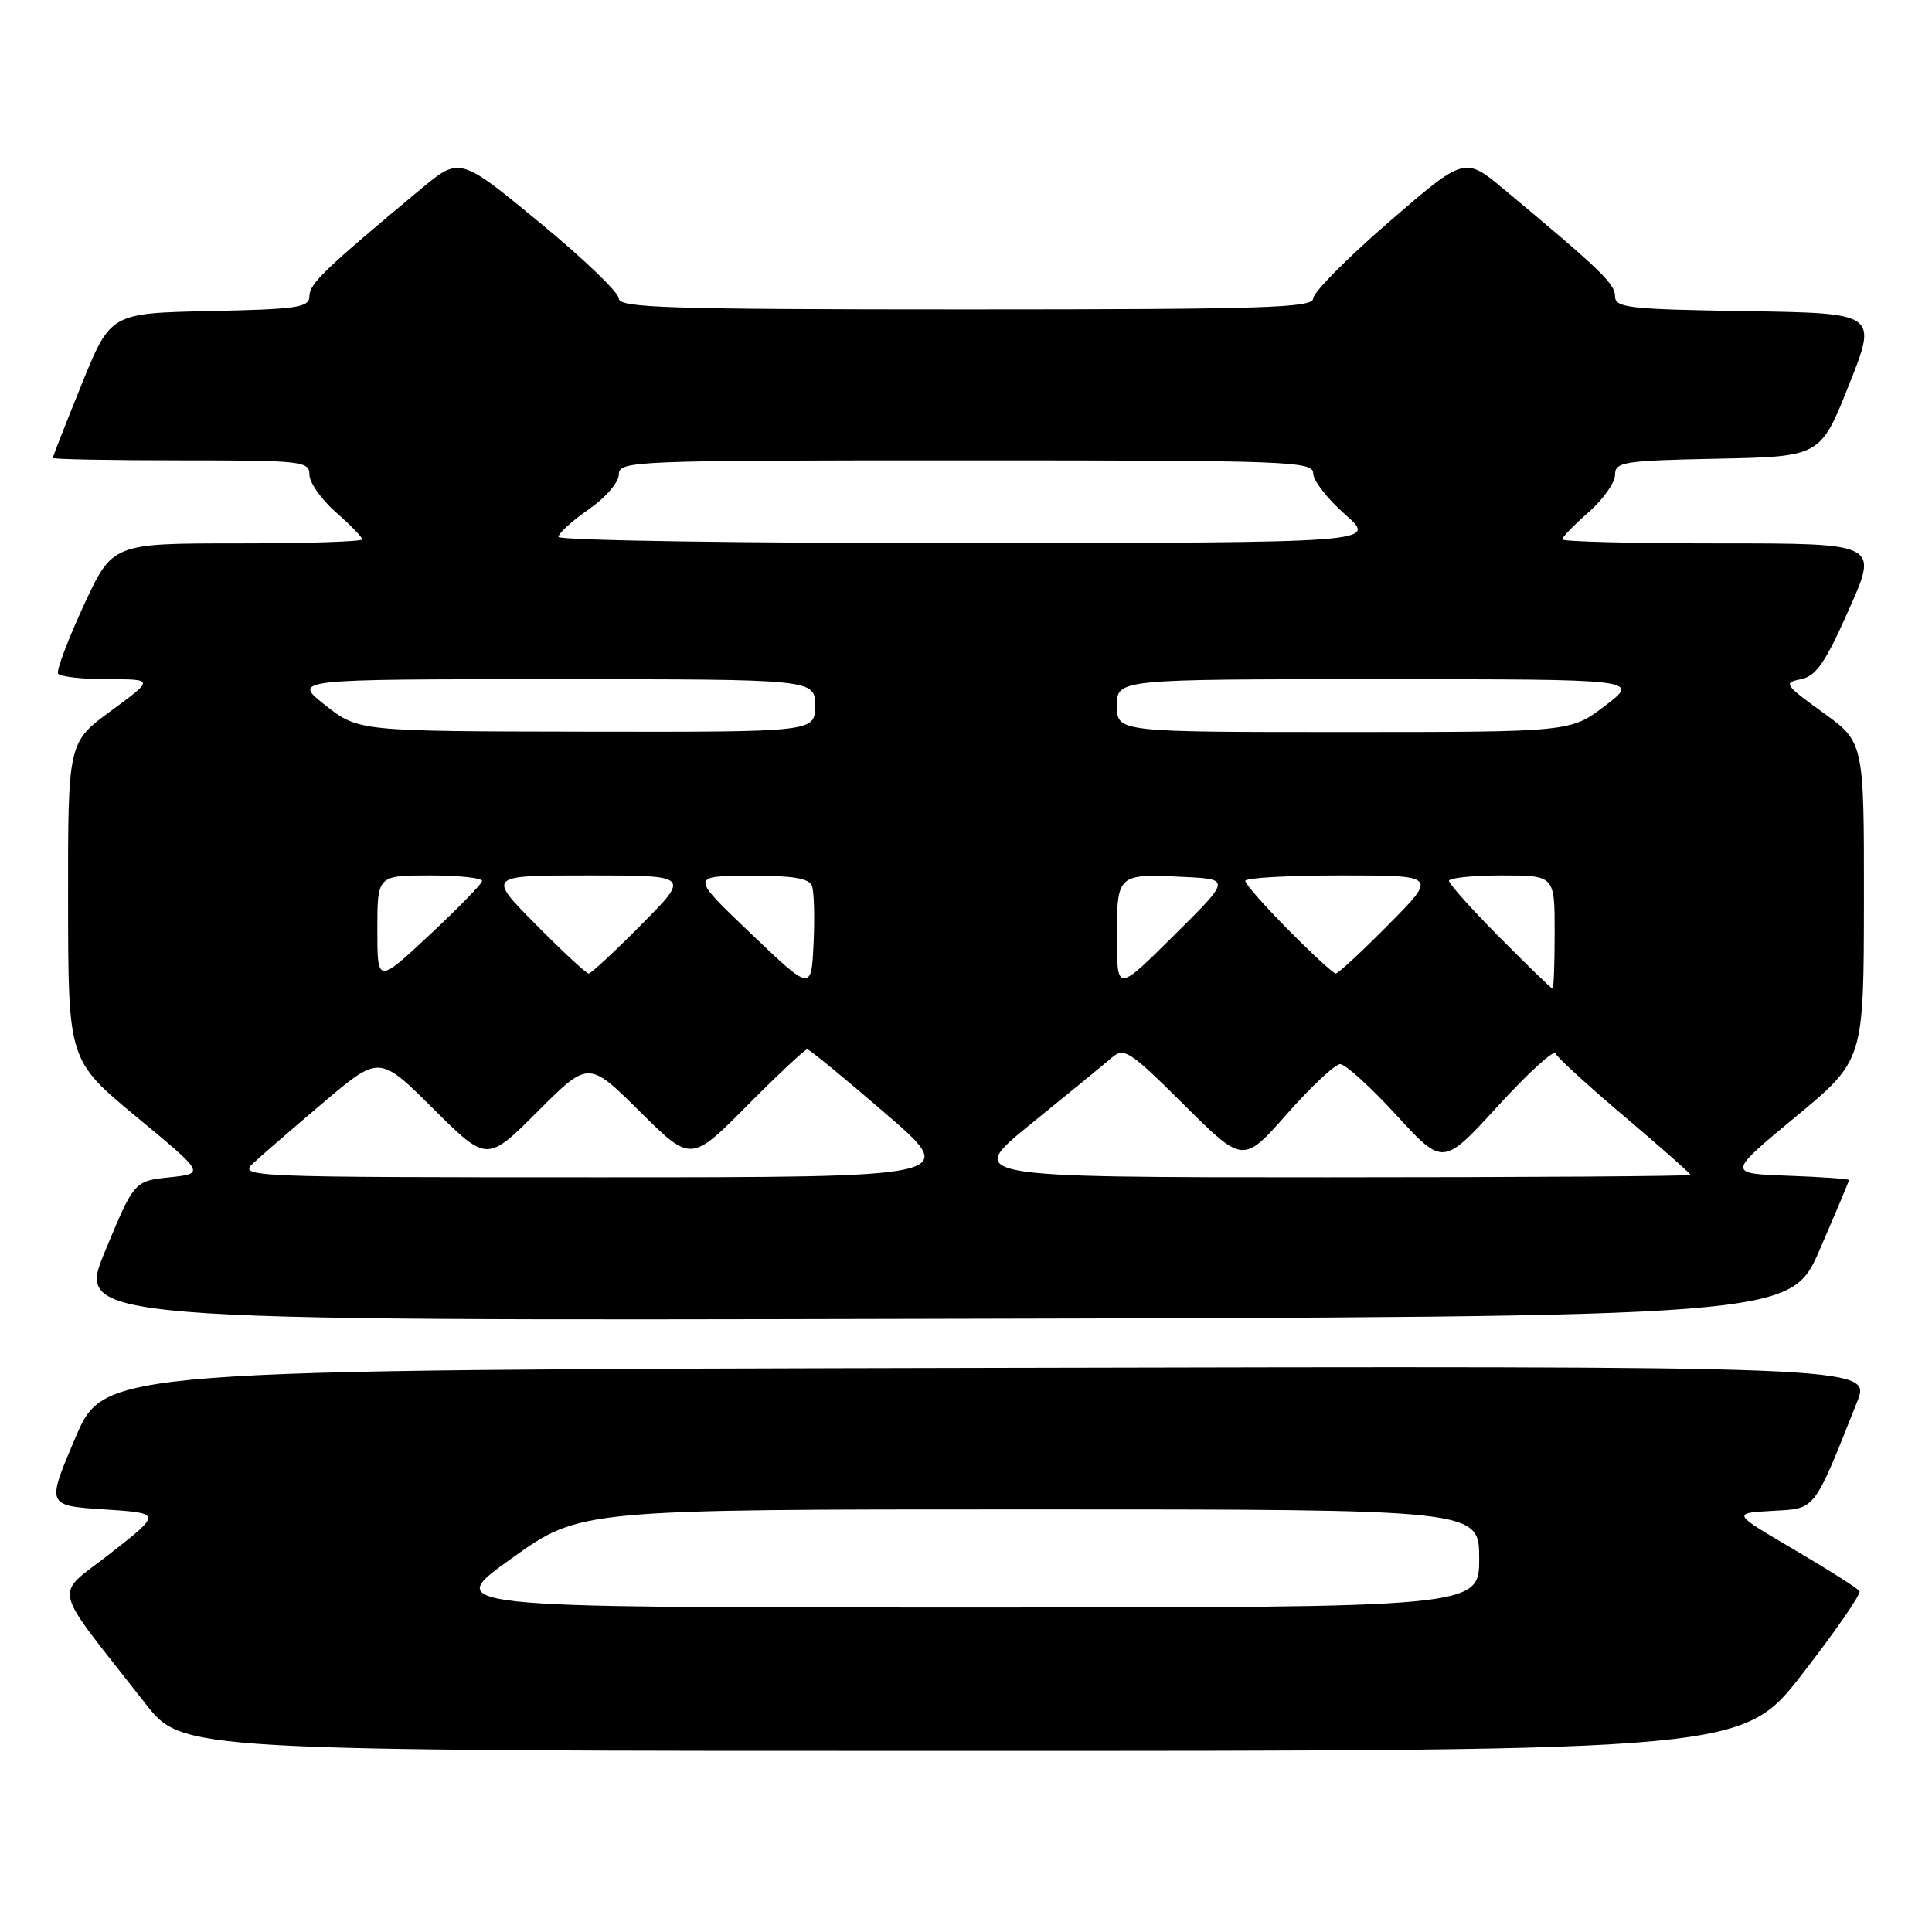 <?xml version="1.0" encoding="UTF-8" standalone="no"?>
<!DOCTYPE svg PUBLIC "-//W3C//DTD SVG 1.1//EN" "http://www.w3.org/Graphics/SVG/1.1/DTD/svg11.dtd" >
<svg xmlns="http://www.w3.org/2000/svg" xmlns:xlink="http://www.w3.org/1999/xlink" version="1.1" viewBox="0 0 256 256">
 <g >
 <path fill="currentColor"
d=" M 238.86 221.75 C 243.23 216.11 246.62 211.21 246.40 210.84 C 246.18 210.48 242.29 208.01 237.75 205.34 C 229.50 200.50 229.50 200.50 234.81 200.20 C 240.68 199.86 240.22 200.46 246.08 185.75 C 247.97 180.99 247.97 180.99 130.91 181.25 C 13.84 181.50 13.84 181.50 9.99 190.50 C 6.15 199.50 6.15 199.50 13.79 200.00 C 21.42 200.50 21.42 200.50 14.67 205.80 C 7.06 211.77 6.52 209.43 19.28 225.75 C 24.17 232.00 24.17 232.00 127.55 232.00 C 230.93 232.00 230.93 232.00 238.86 221.75 Z  M 241.13 165.57 C 243.26 160.66 245.00 156.52 245.00 156.36 C 245.00 156.21 241.37 155.95 236.93 155.79 C 228.86 155.50 228.86 155.50 237.91 148.00 C 246.96 140.50 246.96 140.50 246.98 119.42 C 247.00 98.35 247.00 98.35 241.56 94.42 C 236.45 90.73 236.27 90.47 238.62 90.00 C 240.64 89.60 241.86 87.83 245.00 80.75 C 248.90 72.00 248.90 72.00 227.95 72.00 C 216.43 72.00 207.00 71.76 207.00 71.47 C 207.00 71.18 208.57 69.56 210.50 67.87 C 212.42 66.18 214.00 63.95 214.00 62.92 C 214.00 61.21 215.09 61.03 227.61 60.78 C 241.22 60.50 241.22 60.50 245.00 51.00 C 248.78 41.50 248.78 41.50 231.39 41.23 C 215.69 40.98 214.00 40.79 214.00 39.23 C 214.00 37.60 211.98 35.66 199.28 25.08 C 194.06 20.74 194.06 20.74 184.03 29.42 C 178.51 34.20 174.00 38.76 174.00 39.56 C 174.00 40.79 167.44 41.00 128.00 41.00 C 88.58 41.00 82.00 40.79 82.00 39.56 C 82.00 38.76 77.25 34.21 71.45 29.44 C 60.91 20.76 60.91 20.76 55.70 25.10 C 43.03 35.65 41.00 37.60 41.00 39.22 C 41.00 40.75 39.51 40.97 27.82 41.22 C 14.64 41.50 14.64 41.50 10.82 50.93 C 8.72 56.11 7.00 60.50 7.00 60.68 C 7.00 60.86 14.65 61.00 24.00 61.00 C 40.02 61.00 41.00 61.11 41.00 62.90 C 41.00 63.94 42.58 66.18 44.50 67.87 C 46.43 69.56 48.00 71.18 48.00 71.47 C 48.00 71.76 40.55 72.00 31.45 72.00 C 14.90 72.00 14.90 72.00 11.08 80.25 C 8.99 84.79 7.46 88.84 7.69 89.25 C 7.93 89.66 10.89 90.00 14.27 90.00 C 20.42 90.00 20.42 90.00 14.71 94.19 C 9.00 98.38 9.00 98.38 9.02 119.44 C 9.04 140.50 9.04 140.50 18.10 148.00 C 27.16 155.50 27.16 155.50 22.47 156.00 C 17.78 156.50 17.78 156.50 13.94 165.75 C 10.09 175.01 10.09 175.01 123.68 174.75 C 237.27 174.50 237.27 174.50 241.13 165.57 Z  M 67.78 206.50 C 76.86 200.00 76.86 200.00 136.43 200.00 C 196.00 200.00 196.00 200.00 196.00 206.50 C 196.00 213.00 196.00 213.00 127.34 213.00 C 58.69 213.00 58.69 213.00 67.78 206.50 Z  M 33.53 154.15 C 34.61 153.14 38.82 149.50 42.88 146.06 C 50.27 139.81 50.27 139.81 57.40 146.90 C 64.53 153.99 64.53 153.99 71.26 147.26 C 77.98 140.54 77.98 140.54 84.77 147.27 C 91.55 154.00 91.55 154.00 99.00 146.50 C 103.10 142.37 106.69 139.01 106.97 139.03 C 107.26 139.04 111.92 142.87 117.32 147.53 C 127.15 156.00 127.15 156.00 79.35 156.00 C 32.83 156.00 31.61 155.95 33.53 154.15 Z  M 136.68 148.86 C 141.53 144.93 146.30 141.02 147.29 140.17 C 148.95 138.73 149.64 139.19 156.90 146.40 C 164.72 154.17 164.72 154.17 170.54 147.59 C 173.74 143.96 176.91 141.00 177.59 141.00 C 178.27 141.00 181.61 144.04 185.02 147.75 C 191.21 154.50 191.21 154.50 198.46 146.57 C 202.45 142.21 205.89 139.06 206.11 139.58 C 206.32 140.11 210.44 143.87 215.25 147.94 C 220.06 152.02 224.00 155.50 224.00 155.68 C 224.00 155.85 202.37 156.00 175.93 156.00 C 127.87 156.00 127.87 156.00 136.68 148.86 Z  M 99.50 123.71 C 91.50 116.08 91.50 116.08 99.28 116.04 C 104.94 116.01 107.20 116.37 107.58 117.36 C 107.87 118.10 107.97 121.55 107.80 125.03 C 107.50 131.34 107.50 131.34 99.50 123.71 Z  M 148.00 124.19 C 148.00 115.79 148.03 115.77 156.89 116.20 C 163.07 116.50 163.07 116.50 155.53 123.97 C 148.00 131.45 148.00 131.45 148.00 124.19 Z  M 198.72 124.22 C 195.03 120.50 192.00 117.12 192.00 116.72 C 192.00 116.33 195.15 116.00 199.00 116.00 C 206.00 116.00 206.00 116.00 206.00 123.50 C 206.00 127.62 205.88 131.00 205.72 131.00 C 205.57 131.00 202.42 127.95 198.72 124.22 Z  M 50.00 123.17 C 50.00 116.00 50.00 116.00 57.00 116.00 C 60.85 116.00 63.95 116.34 63.88 116.75 C 63.81 117.16 60.66 120.39 56.88 123.92 C 50.00 130.34 50.00 130.34 50.00 123.17 Z  M 71.00 122.50 C 64.56 116.00 64.56 116.00 78.00 116.00 C 91.44 116.00 91.44 116.00 85.00 122.50 C 81.46 126.08 78.31 129.00 78.00 129.00 C 77.69 129.00 74.54 126.08 71.00 122.50 Z  M 170.72 123.22 C 167.57 120.04 165.00 117.12 165.00 116.72 C 165.00 116.32 170.72 116.00 177.72 116.00 C 190.44 116.00 190.44 116.00 184.00 122.50 C 180.46 126.08 177.31 129.00 177.00 129.00 C 176.69 129.00 173.86 126.40 170.72 123.22 Z  M 43.11 93.45 C 38.73 90.00 38.73 90.00 73.36 90.00 C 108.00 90.00 108.00 90.00 108.00 93.50 C 108.00 97.00 108.00 97.00 77.75 96.95 C 47.50 96.90 47.50 96.90 43.11 93.45 Z  M 148.00 93.50 C 148.00 90.00 148.00 90.00 182.64 90.00 C 217.29 90.00 217.29 90.00 212.70 93.50 C 208.12 97.00 208.12 97.00 178.06 97.00 C 148.00 97.00 148.00 97.00 148.00 93.50 Z  M 74.00 71.14 C 74.00 70.66 75.80 69.02 78.00 67.50 C 80.24 65.94 82.00 63.91 82.00 62.86 C 82.00 61.07 83.79 61.00 128.00 61.00 C 170.87 61.00 174.00 61.12 174.00 62.72 C 174.00 63.67 175.91 66.13 178.25 68.18 C 182.50 71.91 182.50 71.91 128.25 71.96 C 98.41 71.98 74.00 71.61 74.00 71.14 Z "/>
</g>
</svg>